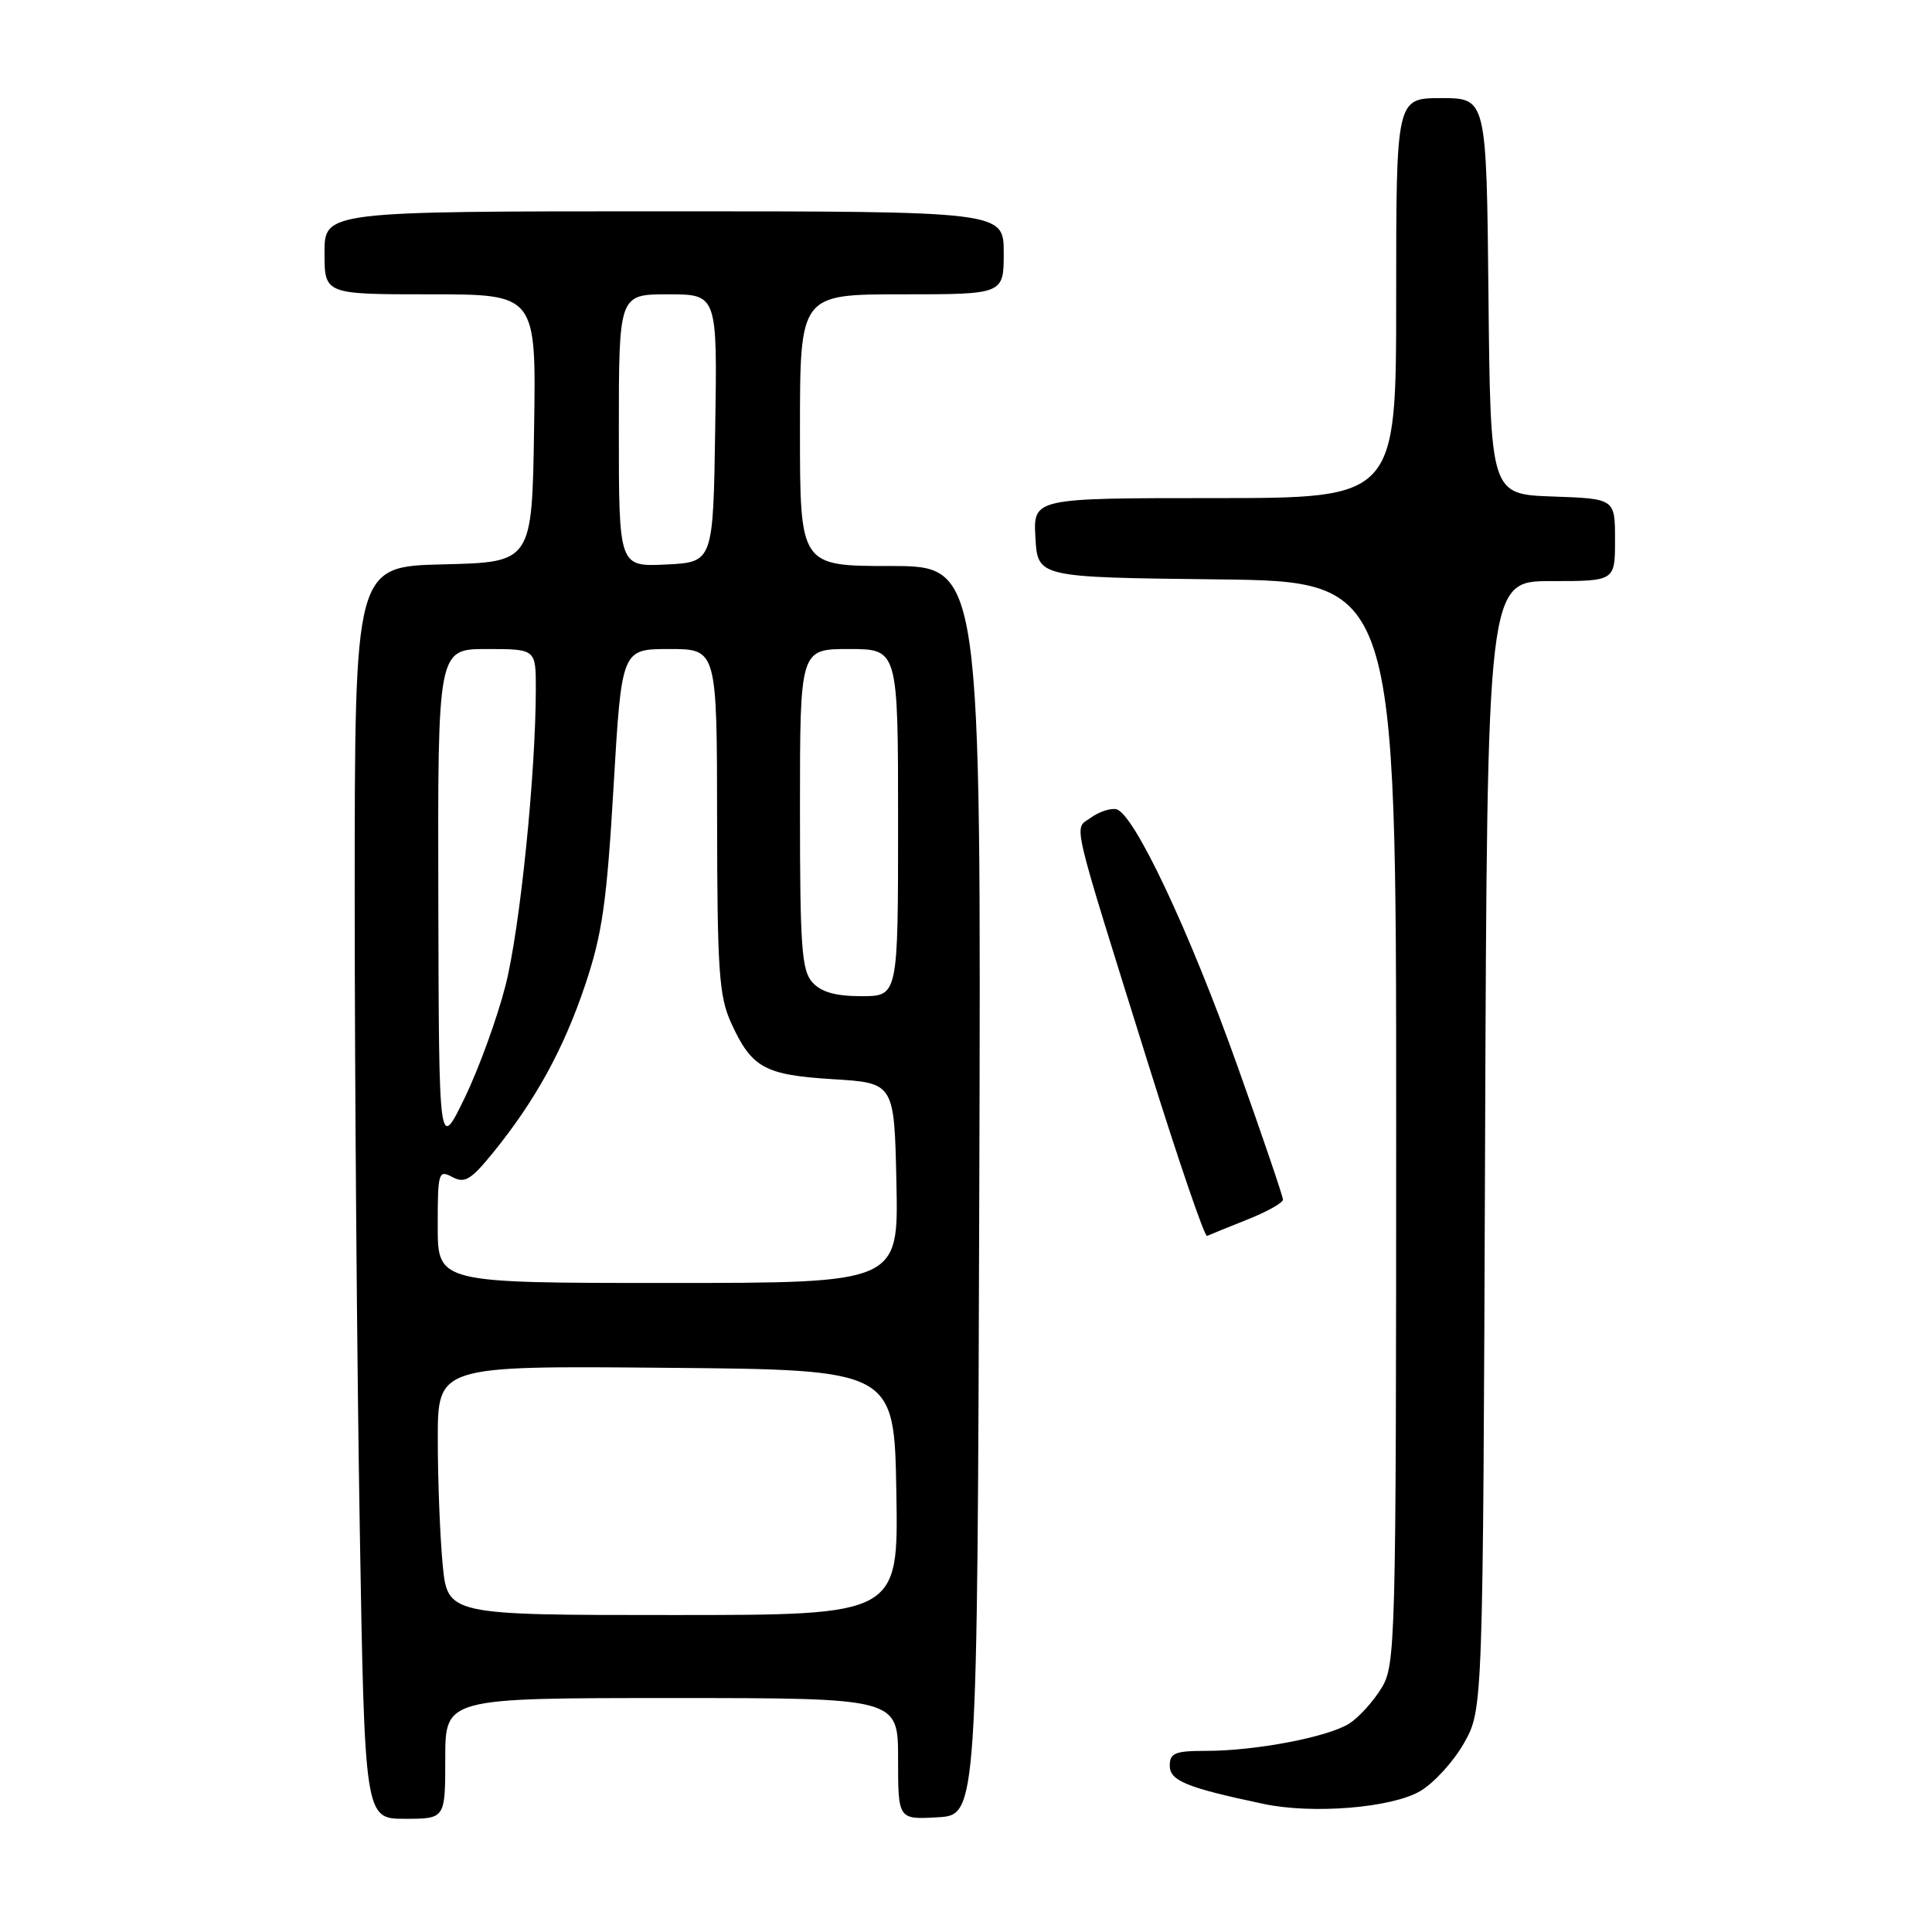 <?xml version="1.0" encoding="UTF-8" standalone="no"?>
<!DOCTYPE svg PUBLIC "-//W3C//DTD SVG 1.1//EN" "http://www.w3.org/Graphics/SVG/1.1/DTD/svg11.dtd" >
<svg xmlns="http://www.w3.org/2000/svg" xmlns:xlink="http://www.w3.org/1999/xlink" version="1.1" viewBox="0 0 256 256">
 <g >
 <path fill="currentColor"
d=" M 59.00 233.00 C 59.00 225.00 59.00 225.00 89.00 225.00 C 119.00 225.00 119.00 225.00 119.00 233.05 C 119.00 241.10 119.00 241.10 124.25 240.80 C 129.50 240.50 129.50 240.50 129.76 157.75 C 130.01 75.00 130.01 75.00 118.01 75.00 C 106.00 75.00 106.00 75.00 106.00 57.00 C 106.00 39.00 106.00 39.00 119.50 39.00 C 133.00 39.00 133.00 39.00 133.00 33.50 C 133.00 28.00 133.00 28.00 88.00 28.00 C 43.00 28.00 43.00 28.00 43.00 33.50 C 43.00 39.00 43.00 39.00 57.02 39.00 C 71.05 39.00 71.05 39.00 70.77 56.75 C 70.50 74.50 70.50 74.50 58.75 74.78 C 47.00 75.06 47.00 75.06 47.00 118.87 C 47.00 142.96 47.30 180.30 47.66 201.84 C 48.32 241.00 48.32 241.00 53.66 241.00 C 59.00 241.00 59.00 241.00 59.00 233.00 Z  M 188.17 237.34 C 190.00 236.27 192.62 233.40 194.00 230.95 C 196.50 226.50 196.50 226.50 196.78 151.75 C 197.06 77.00 197.06 77.00 205.53 77.00 C 214.00 77.00 214.00 77.00 214.00 71.54 C 214.00 66.08 214.00 66.08 205.75 65.79 C 197.50 65.50 197.50 65.50 197.23 39.25 C 196.97 13.00 196.97 13.00 190.98 13.00 C 185.00 13.00 185.00 13.00 185.00 39.50 C 185.00 66.00 185.00 66.00 160.95 66.00 C 136.90 66.00 136.90 66.00 137.20 71.25 C 137.50 76.50 137.50 76.50 161.25 76.77 C 185.00 77.04 185.00 77.04 185.00 148.77 C 184.99 218.10 184.93 220.61 183.04 223.70 C 181.97 225.45 180.06 227.56 178.80 228.37 C 176.01 230.16 166.40 232.00 159.82 232.00 C 155.70 232.00 155.00 232.28 155.00 233.96 C 155.00 235.96 157.22 236.87 167.39 239.02 C 173.89 240.41 184.36 239.56 188.17 237.34 Z  M 165.25 161.61 C 167.86 160.58 170.00 159.38 170.00 158.96 C 170.00 158.54 167.31 150.62 164.01 141.37 C 157.57 123.26 150.21 107.67 147.89 107.22 C 147.11 107.07 145.59 107.58 144.54 108.35 C 142.27 110.00 141.68 107.45 152.24 141.27 C 156.16 153.80 159.62 163.92 159.94 163.77 C 160.25 163.62 162.64 162.65 165.25 161.61 Z  M 58.65 207.25 C 58.30 203.54 58.01 196.11 58.01 190.74 C 58.00 180.97 58.00 180.97 88.25 181.24 C 118.50 181.50 118.50 181.50 118.77 197.75 C 119.05 214.00 119.05 214.00 89.17 214.00 C 59.29 214.00 59.29 214.00 58.65 207.25 Z  M 58.00 162.46 C 58.00 155.33 58.10 154.98 59.93 155.96 C 61.57 156.84 62.39 156.35 65.32 152.75 C 70.94 145.83 74.69 139.00 77.54 130.50 C 79.80 123.79 80.40 119.56 81.30 104.25 C 82.37 86.00 82.37 86.00 88.69 86.00 C 95.00 86.00 95.00 86.00 95.02 108.75 C 95.04 128.59 95.28 132.01 96.86 135.50 C 99.59 141.50 101.28 142.44 110.40 143.00 C 118.50 143.50 118.50 143.50 118.78 156.75 C 119.06 170.00 119.06 170.00 88.53 170.00 C 58.00 170.00 58.00 170.00 58.00 162.46 Z  M 58.08 119.25 C 58.00 86.00 58.00 86.00 64.50 86.00 C 71.00 86.00 71.00 86.00 71.00 91.25 C 70.99 102.56 68.90 123.08 66.98 130.60 C 65.87 134.94 63.43 141.65 61.56 145.50 C 58.16 152.50 58.16 152.50 58.08 119.25 Z  M 107.65 130.17 C 106.22 128.59 106.00 125.47 106.00 107.17 C 106.00 86.00 106.00 86.00 112.50 86.00 C 119.00 86.00 119.00 86.00 119.00 109.00 C 119.00 132.00 119.00 132.00 114.15 132.00 C 110.73 132.00 108.82 131.46 107.65 130.17 Z  M 82.00 57.05 C 82.00 39.00 82.00 39.00 88.52 39.00 C 95.05 39.00 95.05 39.00 94.77 56.75 C 94.50 74.50 94.50 74.50 88.25 74.80 C 82.00 75.10 82.00 75.10 82.00 57.05 Z "/>
</g>
</svg>